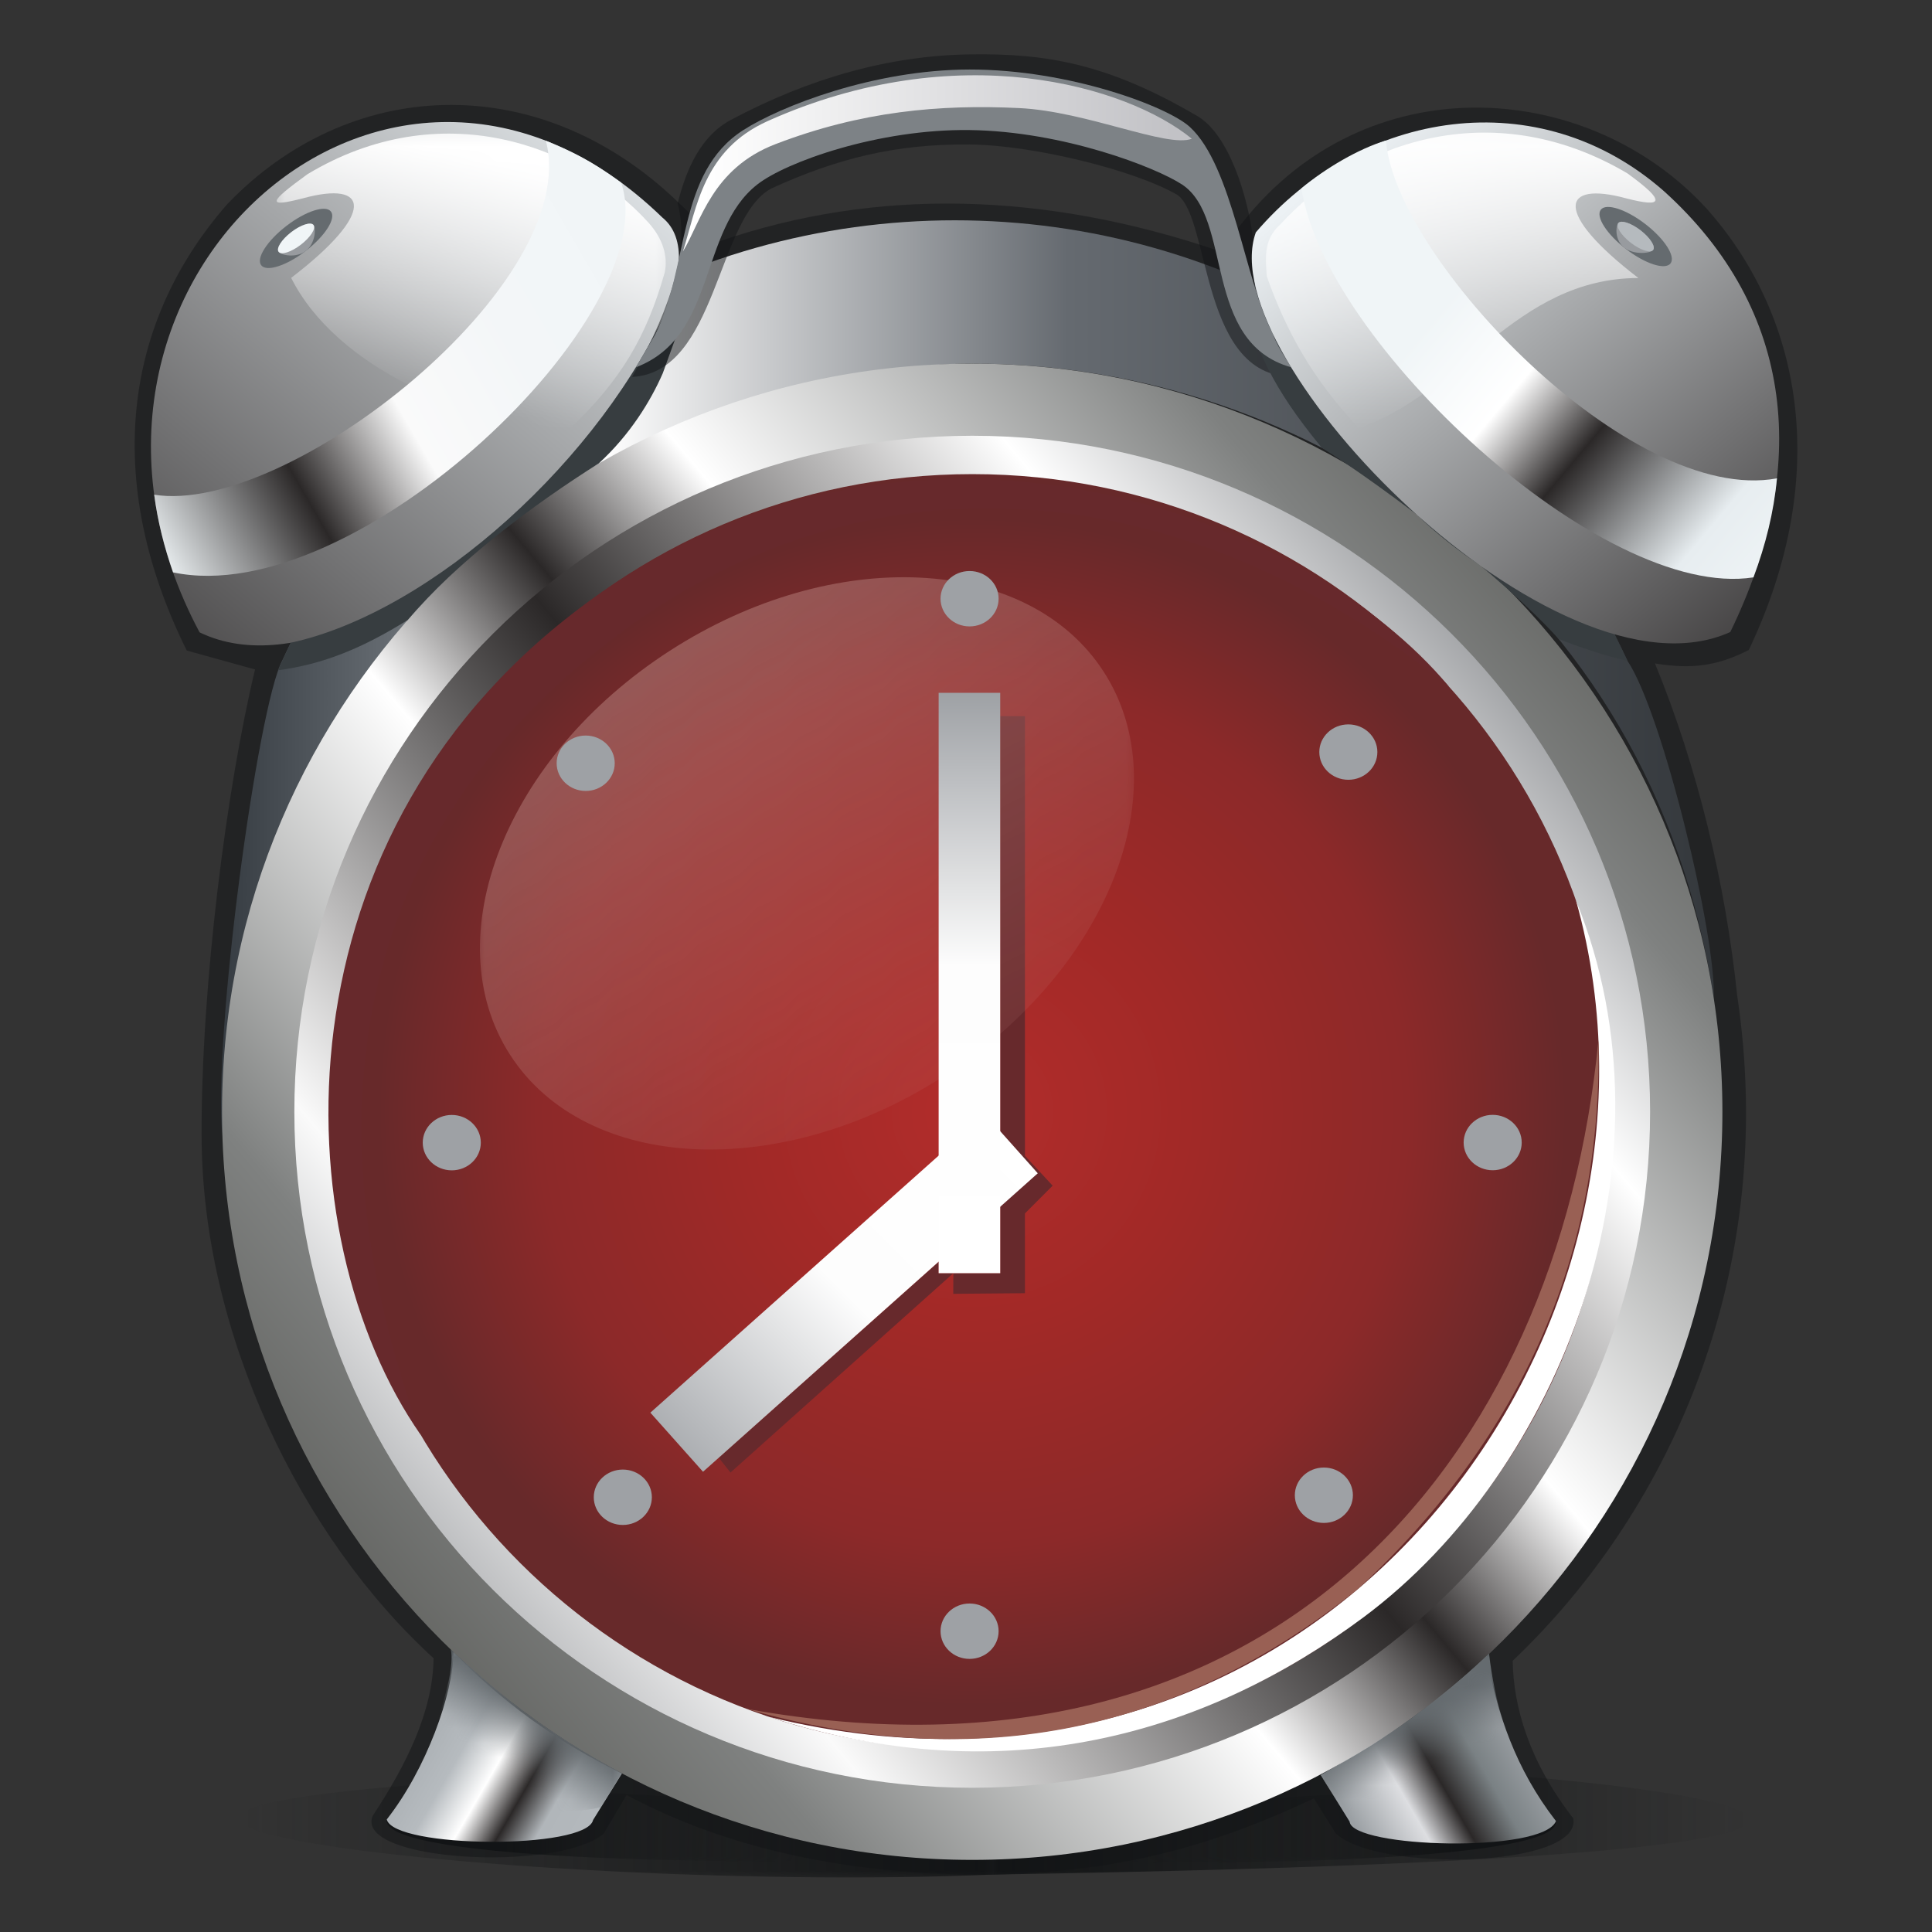 <svg clip-rule="evenodd" fill-rule="evenodd" height="256" image-rendering="optimizeQuality" shape-rendering="geometricPrecision" text-rendering="geometricPrecision" viewBox="0 0 256 256" width="256" xmlns="http://www.w3.org/2000/svg" xmlns:xlink="http://www.w3.org/1999/xlink">
  <rect x="0" y="0" width="256" height="256" fill="#333333" stroke="none"/>
  <defs>
    <mask id="id0">
      <rect fill="url(#id1)" height="8.904" width="53.891" x="12.827" y="119.49"/>
    </mask>
    <mask id="id2">
      <rect fill="url(#id3)" height="8.904" width="53.891" x="65.793" y="119.286"/>
    </mask>
    <mask id="id4">
      <rect fill="url(#id5)" height="5.769" width="38.67" x="67.441" y="121.6"/>
    </mask>
    <mask id="id6">
      <rect fill="url(#id7)" height="5.769" width="38.67" x="23.207" y="121.486"/>
    </mask>
    <linearGradient id="id8" gradientUnits="userSpaceOnUse" x1="50.509" x2="83.142" y1="222.598" y2="241.436">
      <stop offset="0" stop-color="#999ea2"/>
      <stop offset=".369" stop-color="#b6bbbf"/>
      <stop offset=".502" stop-color="#fff"/>
      <stop offset=".631" stop-color="#2b2828"/>
      <stop offset=".749" stop-color="#b1b6ba"/>
      <stop offset="1" stop-color="#b5babe"/>
    </linearGradient>
    <linearGradient id="id9" gradientUnits="userSpaceOnUse" x1="174.286" x2="206.9" y1="241.948" y2="223.117">
      <stop offset="0" stop-color="#999ea2"/>
      <stop offset=".122" stop-color="#9ba0a4"/>
      <stop offset=".322" stop-color="#dddee1"/>
      <stop offset=".459" stop-color="#2b2828"/>
      <stop offset=".612" stop-color="#7a8184"/>
      <stop offset=".741" stop-color="#94999d"/>
      <stop offset="1" stop-color="#999ea2"/>
    </linearGradient>
    <linearGradient id="id10" gradientUnits="userSpaceOnUse" x1="28.17" x2="227.431" y1="80.139" y2="80.139">
      <stop offset="0" stop-color="#33393f"/>
      <stop offset=".122" stop-color="#676d73"/>
      <stop offset=".259" stop-color="#fff"/>
      <stop offset=".569" stop-color="#656a70"/>
      <stop offset="1" stop-color="#34383c"/>
    </linearGradient>
    <linearGradient id="id11" gradientUnits="userSpaceOnUse" x1="25.967" x2="231.682" y1="233.624" y2="61.007">
      <stop offset="0" stop-color="#43433e"/>
      <stop offset=".212" stop-color="#7f8180"/>
      <stop offset=".412" stop-color="#fff"/>
      <stop offset=".51" stop-color="#2b2828"/>
      <stop offset=".6" stop-color="#fff"/>
      <stop offset=".812" stop-color="#7f8180"/>
      <stop offset="1" stop-color="#43433e"/>
    </linearGradient>
    <linearGradient id="id12" gradientUnits="userSpaceOnUse" x1="221.769" x2="35.879" y1="69.323" y2="225.305">
      <stop offset="0" stop-color="#95979a"/>
      <stop offset=".11" stop-color="#97999c"/>
      <stop offset=".251" stop-color="#fff"/>
      <stop offset=".502" stop-color="#2b2828"/>
      <stop offset=".78" stop-color="#fafafa"/>
      <stop offset=".922" stop-color="#9d9fa2"/>
      <stop offset="1" stop-color="#95979a"/>
    </linearGradient>
    <radialGradient id="id13" cx="128.849" cy="147.34" gradientUnits="userSpaceOnUse" r="83.606">
      <stop offset="0" stop-color="#b22d2b"/>
      <stop offset=".341" stop-color="#a22927"/>
      <stop offset=".69" stop-color="#8c2929"/>
      <stop offset=".941" stop-color="#67292a"/>
      <stop offset="1" stop-color="#67292a"/>
    </radialGradient>
    <mask id="id14">
      <rect fill="url(#id15)" height="52.843" width="46.775" x="29.75" y="30.391"/>
    </mask>
    <linearGradient id="id16" gradientUnits="userSpaceOnUse" x1="31.317" x2="74.957" y1="30.809" y2="82.816">
      <stop offset="0" stop-color="#c49a94"/>
      <stop offset="1" stop-color="#c47a77"/>
    </linearGradient>
    <linearGradient id="id17" gradientUnits="userSpaceOnUse" x1="42.676" x2="68.801" y1="100.009" y2="73.884">
      <stop offset="0" stop-color="#9ea1a5"/>
      <stop offset=".502" stop-color="#fdfdfd"/>
      <stop offset="1" stop-color="#fff"/>
    </linearGradient>
    <linearGradient id="id18" gradientUnits="userSpaceOnUse" x1="64.534" x2="64.534" y1="44.847" y2="85.555">
      <stop offset="0" stop-color="#9ea1a5"/>
      <stop offset=".471" stop-color="#fdfdfd"/>
      <stop offset="1" stop-color="#fff"/>
    </linearGradient>
    <linearGradient id="lg1">
      <stop offset="0" stop-color="#2b2828"/>
      <stop offset=".831" stop-color="#ecf1f4"/>
      <stop offset="1" stop-color="#f0f5f7"/>
    </linearGradient>
    <linearGradient id="id19" gradientUnits="userSpaceOnUse" x1="5.971" x2="97.207" xlink:href="#lg1" y1="99.178" y2="-9.548"/>
    <linearGradient id="id20" gradientUnits="userSpaceOnUse" x1="93.188" x2="155.222" y1="19.053" y2="19.053">
      <stop offset="0" stop-color="#fff"/>
      <stop offset="1" stop-color="#c2c2c6"/>
    </linearGradient>
    <linearGradient id="id21" gradientUnits="userSpaceOnUse" x1="237.04" x2="163.16" xlink:href="#lg1" y1="96.489" y2="8.445"/>
    <mask id="id22">
      <rect fill="url(#id23)" height="21.62" width="28.232" x="84.876" y="5.102"/>
    </mask>
    <mask id="id24">
      <rect fill="url(#id25)" height="21.538" width="28.192" x="15.489" y="5.174"/>
    </mask>
    <linearGradient id="id26" gradientUnits="userSpaceOnUse" x1="18.521" x2="90.146" y1="70.495" y2="29.142">
      <stop offset="0" stop-color="#f0f5f7"/>
      <stop offset=".259" stop-color="#2b2828"/>
      <stop offset=".459" stop-color="#fafafa"/>
      <stop offset=".671" stop-color="#f3f6f8"/>
      <stop offset="1" stop-color="#f0f5f7"/>
    </linearGradient>
    <linearGradient id="id27" gradientUnits="userSpaceOnUse" x1="171.115" x2="236.79" y1="21.568" y2="76.681">
      <stop offset="0" stop-color="#f0f5f7"/>
      <stop offset=".322" stop-color="#f0f5f7"/>
      <stop offset=".49" stop-color="#fff"/>
      <stop offset=".631" stop-color="#2b2828"/>
      <stop offset=".859" stop-color="#e7edf0"/>
      <stop offset="1" stop-color="#f0f5f7"/>
    </linearGradient>
    <mask id="id28">
      <rect fill="url(#id29)" height="12.367" width="16.021" x="24.58" y="111.496"/>
    </mask>
    <mask id="id30">
      <rect fill="url(#id31)" height="12.26" width="16.004" x="88.716" y="111.787"/>
    </mask>
    <linearGradient id="lg2">
      <stop offset="0" stop-color="#fff"/>
      <stop offset="1" stop-color="#fff" stop-opacity="0"/>
    </linearGradient>
    <linearGradient id="id1" gradientUnits="userSpaceOnUse" x1="66.268" x2="13.278" xlink:href="#lg2" y1="123.942" y2="123.942"/>
    <linearGradient id="id3" gradientUnits="userSpaceOnUse" x1="66.243" x2="119.233" xlink:href="#lg2" y1="123.737" y2="123.737"/>
    <linearGradient id="id5" gradientUnits="userSpaceOnUse" x1="98.484" x2="75.067" y1="124.484" y2="124.484">
      <stop offset="0" stop-color="#fff"/>
      <stop offset=".2" stop-color="#fff" stop-opacity=".502"/>
      <stop offset="1" stop-color="#fff" stop-opacity="0"/>
    </linearGradient>
    <linearGradient id="id7" gradientUnits="userSpaceOnUse" x1="32.326" x2="52.757" y1="124.215" y2="124.526">
      <stop offset="0" stop-color="#fff"/>
      <stop offset=".251" stop-color="#fff" stop-opacity=".502"/>
      <stop offset="1" stop-color="#fff" stop-opacity="0"/>
    </linearGradient>
    <linearGradient id="id15" gradientUnits="userSpaceOnUse" x1="36.678" x2="69.596" y1="31.534" y2="82.092">
      <stop offset="0" stop-color="#fff"/>
      <stop offset=".11" stop-color="#fff" stop-opacity=".502"/>
      <stop offset="1" stop-color="#fff" stop-opacity="0"/>
    </linearGradient>
    <linearGradient id="id23" gradientUnits="userSpaceOnUse" x1="98.992" x2="98.992" xlink:href="#lg2" y1="5.554" y2="26.273"/>
    <linearGradient id="id25" gradientUnits="userSpaceOnUse" x1="31.317" x2="27.854" xlink:href="#lg2" y1="7.397" y2="24.49"/>
    <linearGradient id="id29" gradientUnits="userSpaceOnUse" x1="33.722" x2="31.459" xlink:href="#lg2" y1="116.049" y2="119.309"/>
    <linearGradient id="id31" gradientUnits="userSpaceOnUse" x1="95.981" x2="97.455" xlink:href="#lg2" y1="116.404" y2="119.43"/>
  </defs>
  <path d="m66.268 119.94v7.798c-35.359 1.563-99.141-6.2 0-7.798z" fill="#131516" mask="url(#id0)" transform="matrix(1.889 0 0 1.889 6.551 7.086)"/>
  <path d="m66.243 127.74v-7.798c35.359-1.563 99.141 6.201 0 7.798z" fill="#131516" mask="url(#id2)" transform="matrix(1.889 0 0 1.889 6.551 7.086)"/>
  <path d="m105.66 123.971c-1.6-2.381-13.147-2.067-19.907-1.58-4.864 2.256-10.18 3.468-17.863 4.315 10.311.5 38.379.318 37.77-2.734z" fill="#131516" mask="url(#id4)" transform="matrix(1.889 0 0 1.889 6.551 7.086)"/>
  <path d="m23.657 123.858c1.6-2.381 13.147-2.067 19.907-1.58 4.864 2.256 10.18 3.468 17.863 4.315-10.311.5-38.379.318-37.77-2.734z" fill="#131516" mask="url(#id6)" transform="matrix(1.889 0 0 1.889 6.551 7.086)"/>
  <path d="m26.712 150.546c-.071-19.969 3.349-46.385 7.083-61.836l-9.046-2.508c-10.486-21.074-9.292-42.411 5.371-59.161 16.067-16.758 40.704-17.948 59.047-.906l6.143 5.844c20.822-7.15 43.127-6.569 66.228 1.274l3.956-4.831c16.796-19.947 45.238-17.513 60.546-.89 12.42 13.835 16.928 35.018 5.681 58.598-4.168 2.111-7.498 2.577-12.427 1.785 5.623 13.648 9.361 29.259 10.89 43.975 5.356 35.701-8.152 67.638-29.745 88.178.101 5.985 2.095 13.233 8.027 20.875 1.216 6.529-26.059 7.196-31.481 1.982l-2.892-4.624c-14.576 6.864-26.434 9.651-42.342 10.115-19.612.121-35.634-3.586-48.731-10.564l-3.068 5.173c-6.19 5.048-32.99 3.651-30.58-2.397 4.447-6.766 7.986-13.806 8.078-20.9-17.662-16.118-30.687-43.165-30.736-69.184z" fill="#131516" fill-opacity=".502" stroke-width="1.889"/>
  <path d="m60.086 218.918c6.297 6.447 13.661 11.876 22.321 16.073l-3.82 6.17c-.884 3.954-26.385 3.771-27.342-.074 5.293-6.748 8.787-16.647 8.841-22.17z" fill="url(#id8)" stroke-width="1.889"/>
  <path d="m206.173 241.302c-1.707 4.307-27.041 3.566-27.342.074l-3.82-6.17c7.475-4.273 15.143-9.602 21.98-15.75 1.379 7.553 3.82 14.937 9.182 21.846z" fill="url(#id9)" stroke-width="1.889"/>
  <path d="m37.381 87.561c36.139-77.827 142.131-77.827 178.269 0 4.668 6.976 11.78 36.578 11.432 44.672-8.205-54.329-53.928-84.117-98.258-84.048-44.328.069-99.055 42.759-99.351 102.359-1.303-13.244 4.693-56.862 7.908-62.983z" fill="url(#id10)" stroke-width="1.889"/>
  <path d="m128.824 48.185c54.588 0 99.403 44.391 99.403 99.13 0 54.74-44.513 99.13-99.403 99.13-54.892 0-99.405-44.391-99.405-99.13 0-54.74 44.817-99.13 99.405-99.13z" fill="url(#id11)" stroke-width="1.889"/>
  <path d="m128.824 57.74c49.601 0 89.823 40.111 89.823 89.573 0 49.465-40.222 89.575-89.823 89.575-49.599 0-89.821-40.111-89.821-89.575 0-49.463 40.222-89.573 89.821-89.573z" fill="url(#id12)" stroke-width="1.889"/>
  <path d="m128.849 62.823c46.798 0 84.749 37.846 84.749 84.517s-37.951 84.519-84.749 84.519c-46.798 0-84.751-37.848-84.751-84.519s37.953-84.517 84.751-84.517z" fill="url(#id13)" stroke-width="1.889"/>
  <polygon fill="#67292c" points="62.374 85.557 66.694 85.557 66.694 46.484 68.427 46.484 68.427 77.323 70.371 79.419 68.427 81.366 68.427 86.961 63.399 87.005 63.405 85.557 47.773 99.541 46.949 98.502 62.374 84.749" transform="matrix(1.889 0 0 1.889 6.551 7.086)"/>
  <path d="m208.833 119.337c14.058 34.556-2.102 75.56-28.141 94.949-20.587 15.33-47.347 23.462-78.724 13.23 73.165 17.899 123.07-50.447 106.865-108.179z" fill="#fff" stroke-width="1.889"/>
  <path d="m43.51 41.901c11.496-7.42 25.127-6.763 30.443 1.47 5.315 8.232.304 20.928-11.191 28.349-11.493 7.422-25.127 6.763-30.443-1.469-5.314-8.234-.304-20.928 11.191-28.35z" fill="url(#id16)" mask="url(#id14)" transform="matrix(1.889 0 0 1.889 6.551 7.086)"/>
  <polygon fill="url(#id17)" points="42.152 95.341 65.631 74.407 69.327 78.55 45.846 99.486" transform="matrix(1.889 0 0 1.889 6.551 7.086)"/>
  <polygon fill="url(#id18)" points="62.374 44.847 66.693 44.847 66.693 85.557 62.374 85.557" transform="matrix(1.889 0 0 1.889 6.551 7.086)"/>
  <path d="m87.759 28.816c13.175 10.724-35.929 67.236-61.314 54.974-24.198-45.29 24.972-90.211 61.314-54.974z" fill="url(#id19)" stroke-width="1.889"/>
  <path d="m38.528 85.169c18.677-4.072 41.233-24.392 50.308-45.218l2.832-1.105-3.216 8.872-.632 1.745c-1.627 3.713-4.338 8.138-8.482 11.941-8.725 5.503-18.706 12.958-25.327 20.761-6.016 3.733-11.164 5.853-17.184 6.648l1.7-3.644z" fill="#373d40" stroke-width="1.889"/>
  <path d="m96.85 15.882c10.486-5.583 21.054-8.509 31.624-8.678 10.198-.165 18.367 1.243 30.189 8.178 4.153 2.439 6.719 10.582 7.417 16.571-1.084 5.195 1.671 10.887 5.753 17.928-12.804.719-11.374-20.891-15.805-24.042-5.523-3.24-19.008-6.61-27.554-6.694-9.825-.096-17.597 1.87-26.271 5.831-7.237 3.867-7.19 24.406-18.441 24.968 5.541-9.816 7.547-17.481 6.025-22.991 1.156-4.59 3.097-8.959 7.063-11.07z" fill="#131516" fill-opacity=".502" stroke-width="1.889"/>
  <path d="m164.449 39.384 3.349 1.591c2.546 7.054 10.787 18.278 20.195 27.46 7.368 7.196 19.847 13.752 25.95 15.618l1.709 3.508c-2.457-.493-6.514-1.854-9.113-2.888-7.384-8.181-22.739-19.887-31.399-25.349-6.757-8.181-8.667-13.121-10.691-19.94z" fill="#373d40" stroke-width="1.889"/>
  <path d="m128.474 75.663c2.124 0 3.847 1.642 3.847 3.669 0 2.026-1.723 3.671-3.847 3.671-2.122 0-3.847-1.645-3.847-3.671 0-2.026 1.725-3.669 3.847-3.669z" fill="#9ea1a5" stroke-width="1.889"/>
  <path d="m128.474 212.473c2.124 0 3.847 1.645 3.847 3.669 0 2.028-1.723 3.671-3.847 3.671-2.122 0-3.847-1.642-3.847-3.671 0-2.024 1.725-3.669 3.847-3.669z" fill="#9ea1a5" stroke-width="1.889"/>
  <path d="m197.788 147.724c2.122 0 3.847 1.645 3.847 3.669 0 2.028-1.725 3.671-3.847 3.671-2.124 0-3.847-1.642-3.847-3.671 0-2.024 1.723-3.669 3.847-3.669z" fill="#9ea1a5" stroke-width="1.889"/>
  <path d="m59.863 147.737c2.124 0 3.847 1.645 3.847 3.669 0 2.028-1.723 3.671-3.847 3.671-2.122 0-3.847-1.642-3.847-3.671 0-2.024 1.725-3.669 3.847-3.669z" fill="#9ea1a5" stroke-width="1.889"/>
  <path d="m178.662 95.985c2.124 0 3.847 1.642 3.847 3.669 0 2.028-1.723 3.671-3.847 3.671-2.122 0-3.847-1.642-3.847-3.671 0-2.026 1.725-3.669 3.847-3.669z" fill="#9ea1a5" stroke-width="1.889"/>
  <path d="m175.419 194.457c2.124 0 3.847 1.642 3.847 3.669 0 2.026-1.723 3.671-3.847 3.671-2.124 0-3.847-1.645-3.847-3.671 0-2.026 1.723-3.669 3.847-3.669z" fill="#9ea1a5" stroke-width="1.889"/>
  <path d="m77.608 97.464c2.122 0 3.847 1.645 3.847 3.669 0 2.028-1.725 3.671-3.847 3.671-2.124 0-3.849-1.642-3.849-3.671 0-2.024 1.725-3.669 3.849-3.669z" fill="#9ea1a5" stroke-width="1.889"/>
  <path d="m82.526 194.725c2.124 0 3.849 1.642 3.849 3.669 0 2.028-1.725 3.671-3.849 3.671-2.122 0-3.847-1.642-3.847-3.671 0-2.026 1.725-3.669 3.847-3.669z" fill="#9ea1a5" stroke-width="1.889"/>
  <path d="m192.001 90.986c-36.114-29.141-77.3-31.028-109.491-7.337-32.189 23.691-43.857 59.346-26.748 106.497-18.374-26.246-20.043-80.417 23.038-111.013 43.083-30.598 94.456-10.736 113.202 11.854z" fill="#67292c" stroke-width="1.889"/>
  <path d="m211.803 137.814c.556 27.958-9.812 52.252-31.781 72.665-24.742 19.887-51.917 24.321-81.102 15.955 69.932 12.588 107.51-33.153 112.883-88.62z" fill="#996054" stroke-width="1.889"/>
  <path d="m86.828 44.295c4.566-9.071 2.776-21.373 11.671-27.063 4.869-3.113 17.189-8.004 29.975-8.02 13.197-.016 26.213 4.909 29.163 7.591 5.717 5.199 7.346 20.603 11.046 27.492.422 1.312 1.622 3.117 2.392 4.369-11.825-3.323-7.647-19.764-14.458-24.222-3.457-2.263-15.698-7.047-28.143-7.21-12.054-.158-24.316 4.215-28.143 7.223-7.783 6.114-5.333 20.148-16.064 24.209l2.562-4.369z" fill="#7d8286" stroke-width="1.889"/>
  <path d="m101.719 16.043c25.099-11.251 47.59-4.702 56.204 2.341-3.262 1.256-13.944-3.628-22.83-4.061-10.579-.518-21.003.417-32.345 4.778-8.406 3.229-9.852 10.254-12.255 14.219 1.839-5.838 2.687-13.447 11.226-17.276z" fill="url(#id20)" stroke-width="1.889"/>
  <path d="m220.503 25.348c17.417 15.756 19.291 36.781 8.77 58.4-23.111 10.428-68.87-36.19-62.869-52.959 13.915-16.308 37.54-20.03 54.1-5.44z" fill="url(#id21)" stroke-width="1.889"/>
  <path d="m218.011 29.686c2.553 1.964 4.05 4.298 3.345 5.215-.705.917-3.345.067-5.898-1.895-2.553-1.964-4.05-4.298-3.345-5.215.705-.917 3.345-.067 5.898 1.895z" fill="#656b6f" stroke-width="1.889"/>
  <path d="m217.376 30.516c1.276.982 2.024 2.149 1.671 2.606-.353.46-2.542.685-3.818-.295-1.276-.982-1.156-2.8-.803-3.26.353-.457 1.674-.033 2.95.948z" fill="#989b9f" stroke-width="1.889"/>
  <path d="m217.376 30.516c1.276.982 2.024 2.149 1.671 2.606-.353.46-1.671.033-2.948-.946-1.276-.982-2.026-2.149-1.674-2.609.353-.457 1.674-.033 2.95.948z" fill="#b5babe" stroke-width="1.889"/>
  <path d="m37.955 29.931c-2.553 1.964-4.05 4.298-3.345 5.215.705.917 3.345.067 5.898-1.895 2.553-1.964 4.05-4.298 3.345-5.215-.705-.917-3.345-.067-5.898 1.895z" fill="#656b6f" stroke-width="1.889"/>
  <path d="m38.591 30.762c-1.276.982-2.024 2.149-1.671 2.606.353.46 2.312.864 3.588-.116 1.276-.982 1.386-2.979 1.033-3.439-.353-.457-1.674-.033-2.95.948z" fill="#989b9f" stroke-width="1.889"/>
  <path d="m38.591 30.762c-1.276.982-2.024 2.149-1.671 2.606.353.46 1.671.033 2.948-.946 1.276-.982 2.026-2.149 1.674-2.609-.353-.457-1.674-.033-2.95.948z" fill="#f0f5f7" stroke-width="1.889"/>
  <path d="m86.338 11.994c5.019-5.552 14.639-9.313 24.343-3.589 2.779 2.017 2.515 2.424-.06 1.762-4.629-1.266-5.153.997.837 5.583-8.68.024-12.406 8.087-19.614 10.523-3.227-3.421-5.058-6.718-6.455-10.641-.063-1.032-.321-2.522.948-3.638z" fill="#fff" mask="url(#id22)" transform="matrix(1.889 0 0 1.889 6.551 7.086)"/>
  <path d="m42.038 11.886c-5.019-5.552-14.63-9.012-23.933-3.422-2.779 2.017-2.887 2.354-.312 1.693 4.629-1.266 5.153.997-.837 5.583 3.159 6.305 12.353 10.255 19.614 10.523 3.502-3.356 5.302-6.363 6.593-10.911.243-1.17-.171-2.401-1.124-3.465z" fill="#fff" mask="url(#id24)" transform="matrix(1.889 0 0 1.889 6.551 7.086)"/>
  <path d="m20.429 65.548c17.671 2.854 56.8-27.98 51.902-46.901 3.787 1.622 5.715 2.464 9.975 5.559 5.936 17.379-35.152 56.784-59.377 51.634-1.163-3.347-2.04-6.766-2.499-10.291z" fill="url(#id26)" stroke-width="1.889"/>
  <path d="m183.647 18.616c1.216 15.66 32.401 48.369 51.81 44.768-.417 4.447-1.495 8.814-3.115 13.119-20.103 3.133-56.902-31.267-59.89-51.553 3.216-2.684 7.578-5.242 11.195-6.333z" fill="url(#id27)" stroke-width="1.889"/>
  <path d="m28.152 111.946c3.626 3.384 6.8 5.875 11.999 8.685l-1.48 2.391c-2.796.683-12.4.58-13.641-1.163.987-1.297 3.601-7.921 3.122-9.912z" fill="#656b6f" mask="url(#id28)" transform="matrix(1.889 0 0 1.889 6.551 7.086)"/>
  <path d="m89.166 120.744c4.763-2.554 8.602-5.423 11.815-8.508.383 3.344 1.331 6.604 3.289 9.709-.93 1.466-5.812 1.87-13.402 1.548l-1.702-2.75z" fill="#656b6f" mask="url(#id30)" transform="matrix(1.889 0 0 1.889 6.551 7.086)"/>
</svg>
